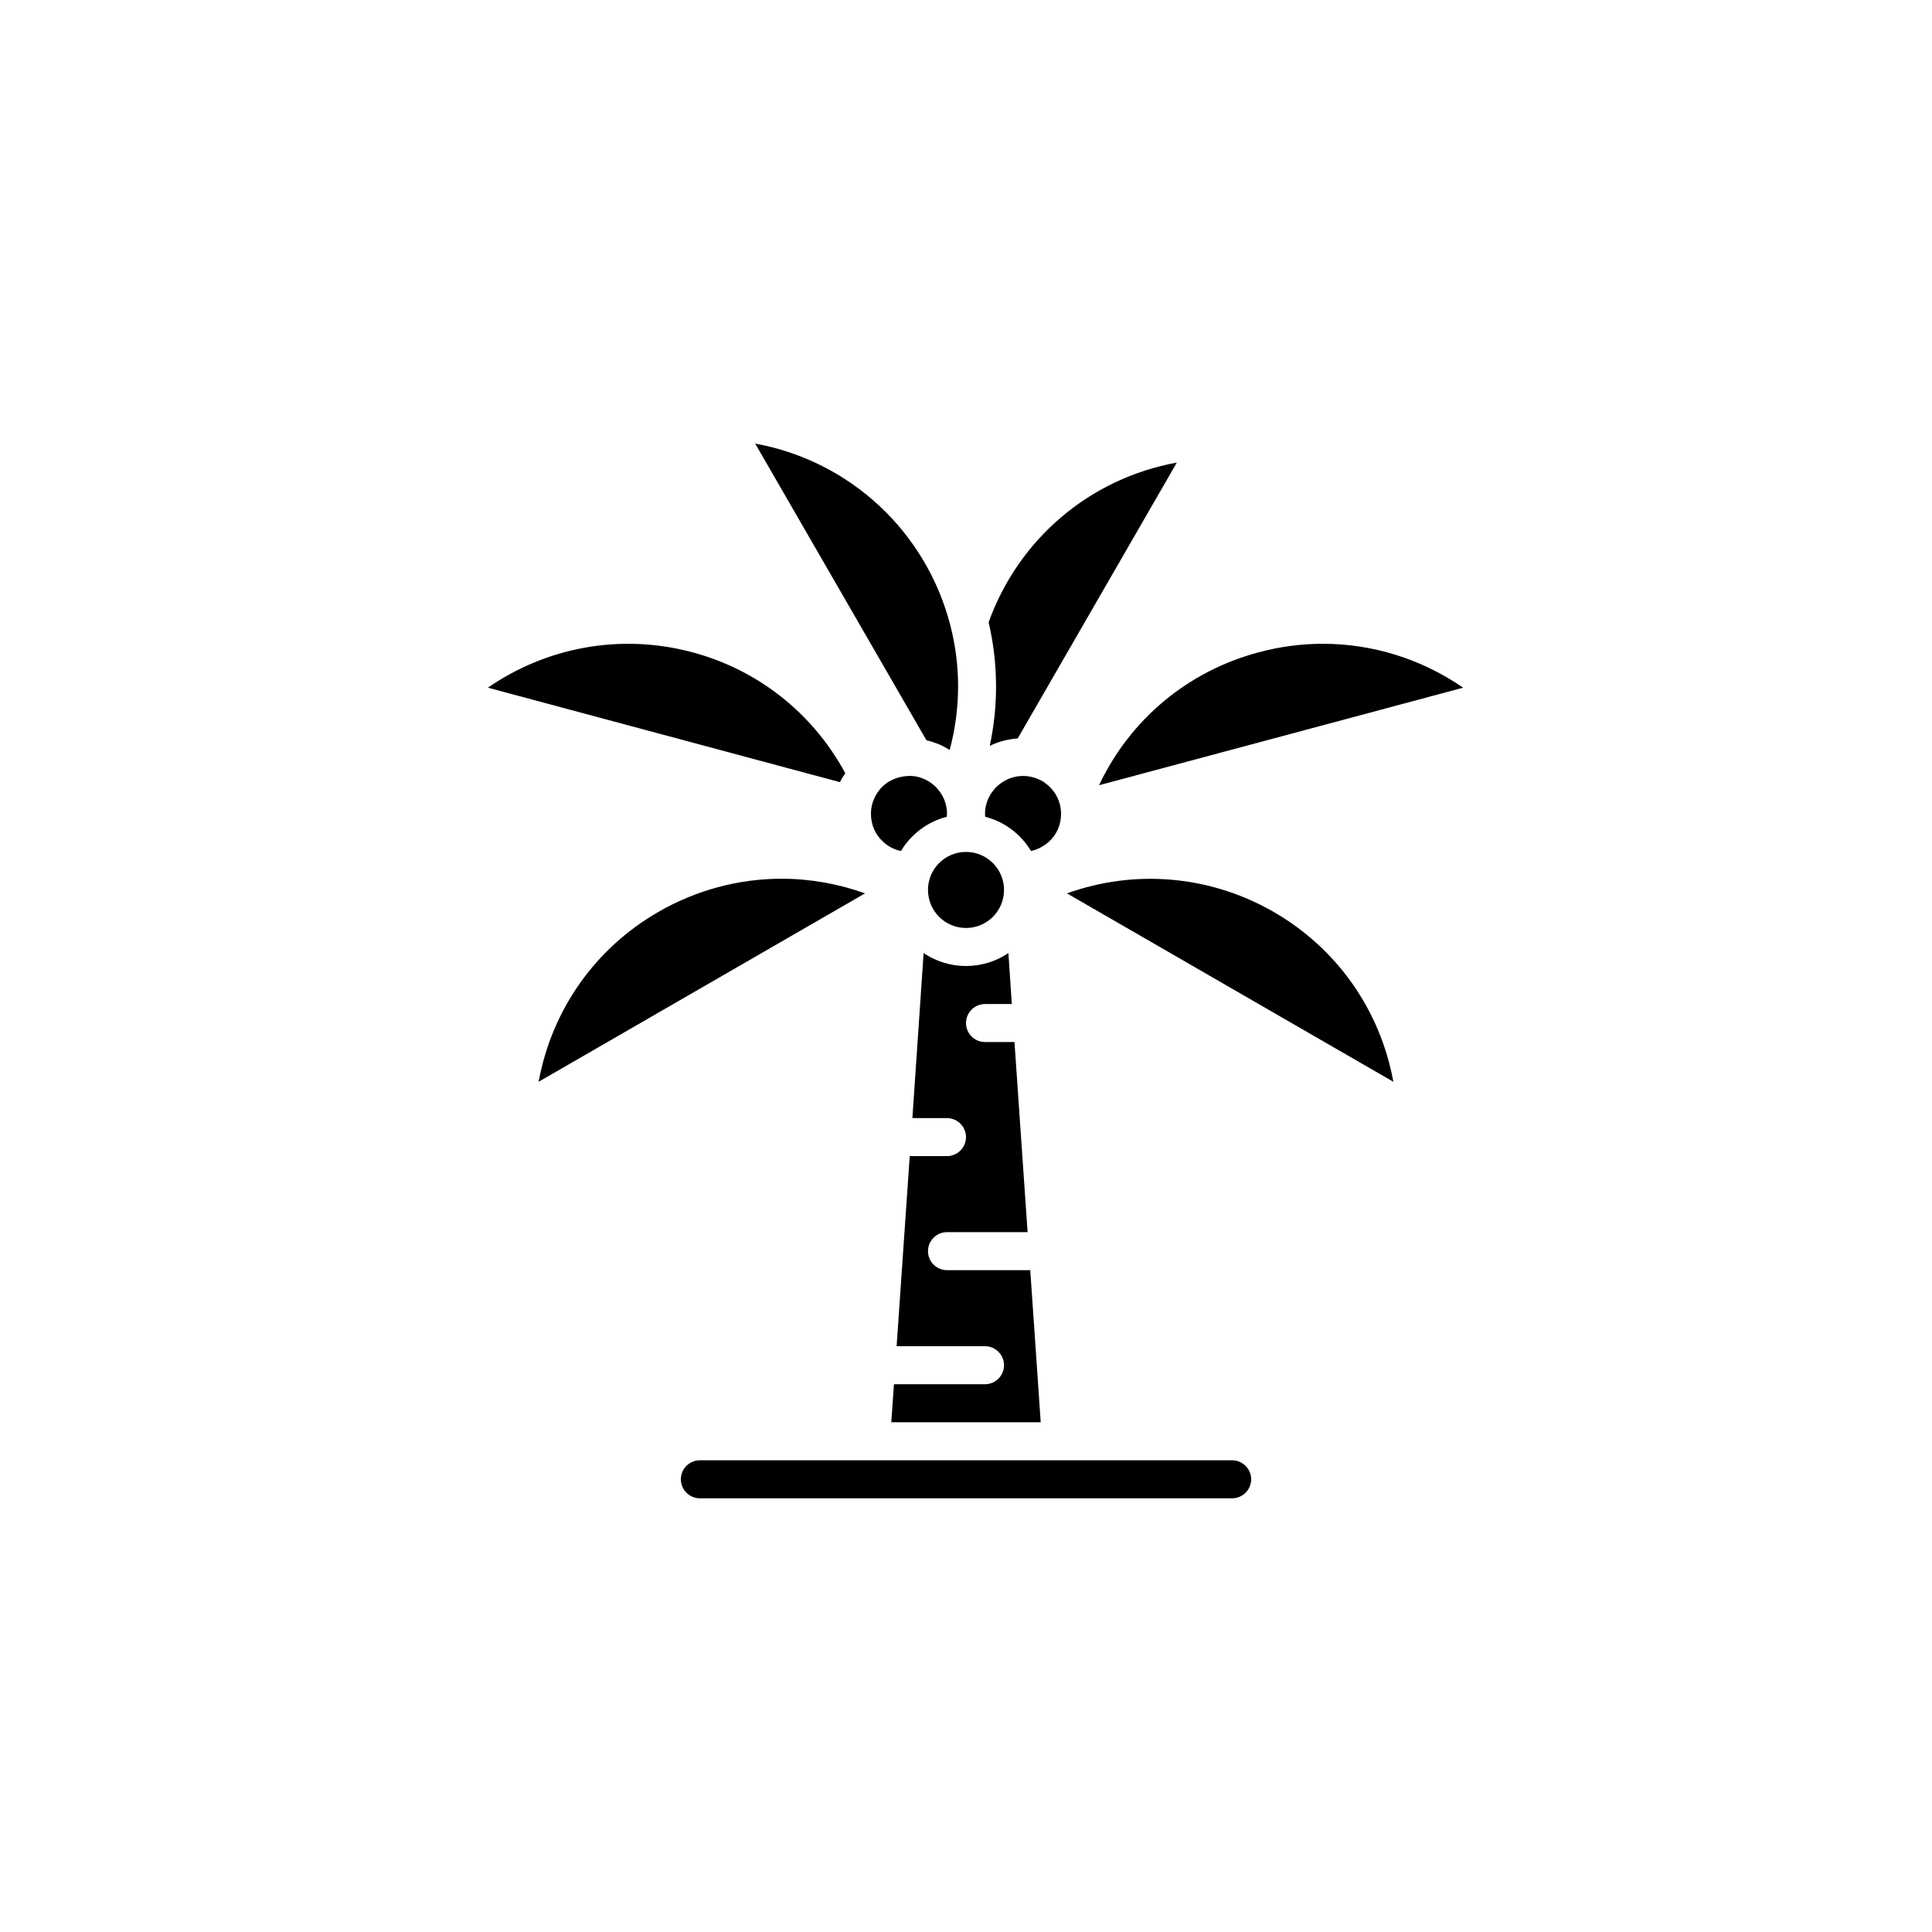 <?xml version="1.0" encoding="UTF-8"?>
<svg width="752pt" height="752pt" version="1.1" viewBox="0 0 752 752" xmlns="http://www.w3.org/2000/svg">
 <g>
  <path d="m495.8 354.98c-24.641-14.207-53.871-16.797-80.508-7.25l127.05 73.332c-5.106-27.898-21.902-51.871-46.543-66.078z"/>
  <path d="m390.8 346.4c0 8.172-6.625 14.801-14.801 14.801-8.172 0-14.797-6.629-14.797-14.801s6.625-14.801 14.797-14.801c8.176 0 14.801 6.629 14.801 14.801"/>
  <path d="m369.64 291.94c4.293-15.984 4.367-32.559 0.297-48.395-9.398-36.629-39.07-64.156-75.996-70.891l66.672 115.51c3.258 0.738 6.289 1.996 9.027 3.773z"/>
  <path d="m368.6 316.8c0-3.184-0.961-6.141-2.812-8.656-2.441-3.402-6.215-5.625-10.285-6.066-2.516-0.223-5.773 0.223-8.363 1.555-1.035 0.445-1.852 1.035-2.664 1.629-3.477 2.887-5.477 7.031-5.477 11.543 0 4.293 1.777 8.289 4.957 11.027 1.48 1.332 3.699 2.812 6.734 3.402 3.922-6.512 10.285-11.395 17.832-13.32 0-0.371 0.074-0.738 0.074-1.109z"/>
  <path d="m267.82 253.46c-26.934-6.734-55.203-1.48-77.918 14.207l137.04 36.777c0.594-1.258 1.332-2.367 2.07-3.477-12.801-23.754-34.852-40.996-61.195-47.508z"/>
  <path d="m405.08 303.71c-10.434-5.254-21.68 2.59-21.68 13.098 0 0.371 0.074 0.738 0.074 1.109 7.547 1.926 13.91 6.809 17.832 13.32 3.035-0.664 5.254-2.144 6.734-3.402 3.184-2.738 4.957-6.734 4.957-11.027 0-4.516-1.996-8.656-5.477-11.469-0.812-0.664-1.629-1.258-2.441-1.629z"/>
  <path d="m489.88 253.91c-27.527 7.324-50.023 26.121-62.082 51.723l141.7-37.961c-16.281-11.246-35.297-17.094-54.609-17.094-8.363 0-16.723 1.109-25.012 3.328z"/>
  <path d="m385.25 290.31c3.328-1.629 6.957-2.59 10.879-2.887l61.934-107.37c-33.816 6.141-61.566 29.672-73.258 62.156 3.699 15.836 3.848 32.188 0.445 48.098z"/>
  <path d="m383.4 405.6c-4.07 0-7.398-3.328-7.398-7.398s3.328-7.398 7.398-7.398h10.434l-1.332-19.832c-4.734 3.184-10.434 5.031-16.5 5.031s-11.766-1.852-16.5-5.031l-4.367 64.23h13.469c4.07 0 7.398 3.328 7.398 7.398 0 4.07-3.328 7.398-7.398 7.398h-14.504l-5.106 73.996h34.41c4.07 0 7.398 3.328 7.398 7.398 0 4.07-3.328 7.398-7.398 7.398h-35.445l-1.035 14.801h58.16l-4.07-59.199h-32.41c-4.07 0-7.398-3.328-7.398-7.398 0-4.07 3.328-7.398 7.398-7.398h31.375l-5.106-73.996z"/>
  <path d="m265.01 575.79c0 4.07 3.328 7.398 7.398 7.398h207.19c4.07 0 7.398-3.328 7.398-7.398 0-4.07-3.328-7.398-7.398-7.398h-207.19c-4.07 0-7.398 3.328-7.398 7.398z"/>
  <path d="m256.2 354.98c-24.641 14.207-41.438 38.184-46.543 66.078l127.05-73.332c-10.582-3.773-21.531-5.699-32.484-5.699-16.574 0-33.152 4.367-48.023 12.949z"/>
 </g>
</svg>
